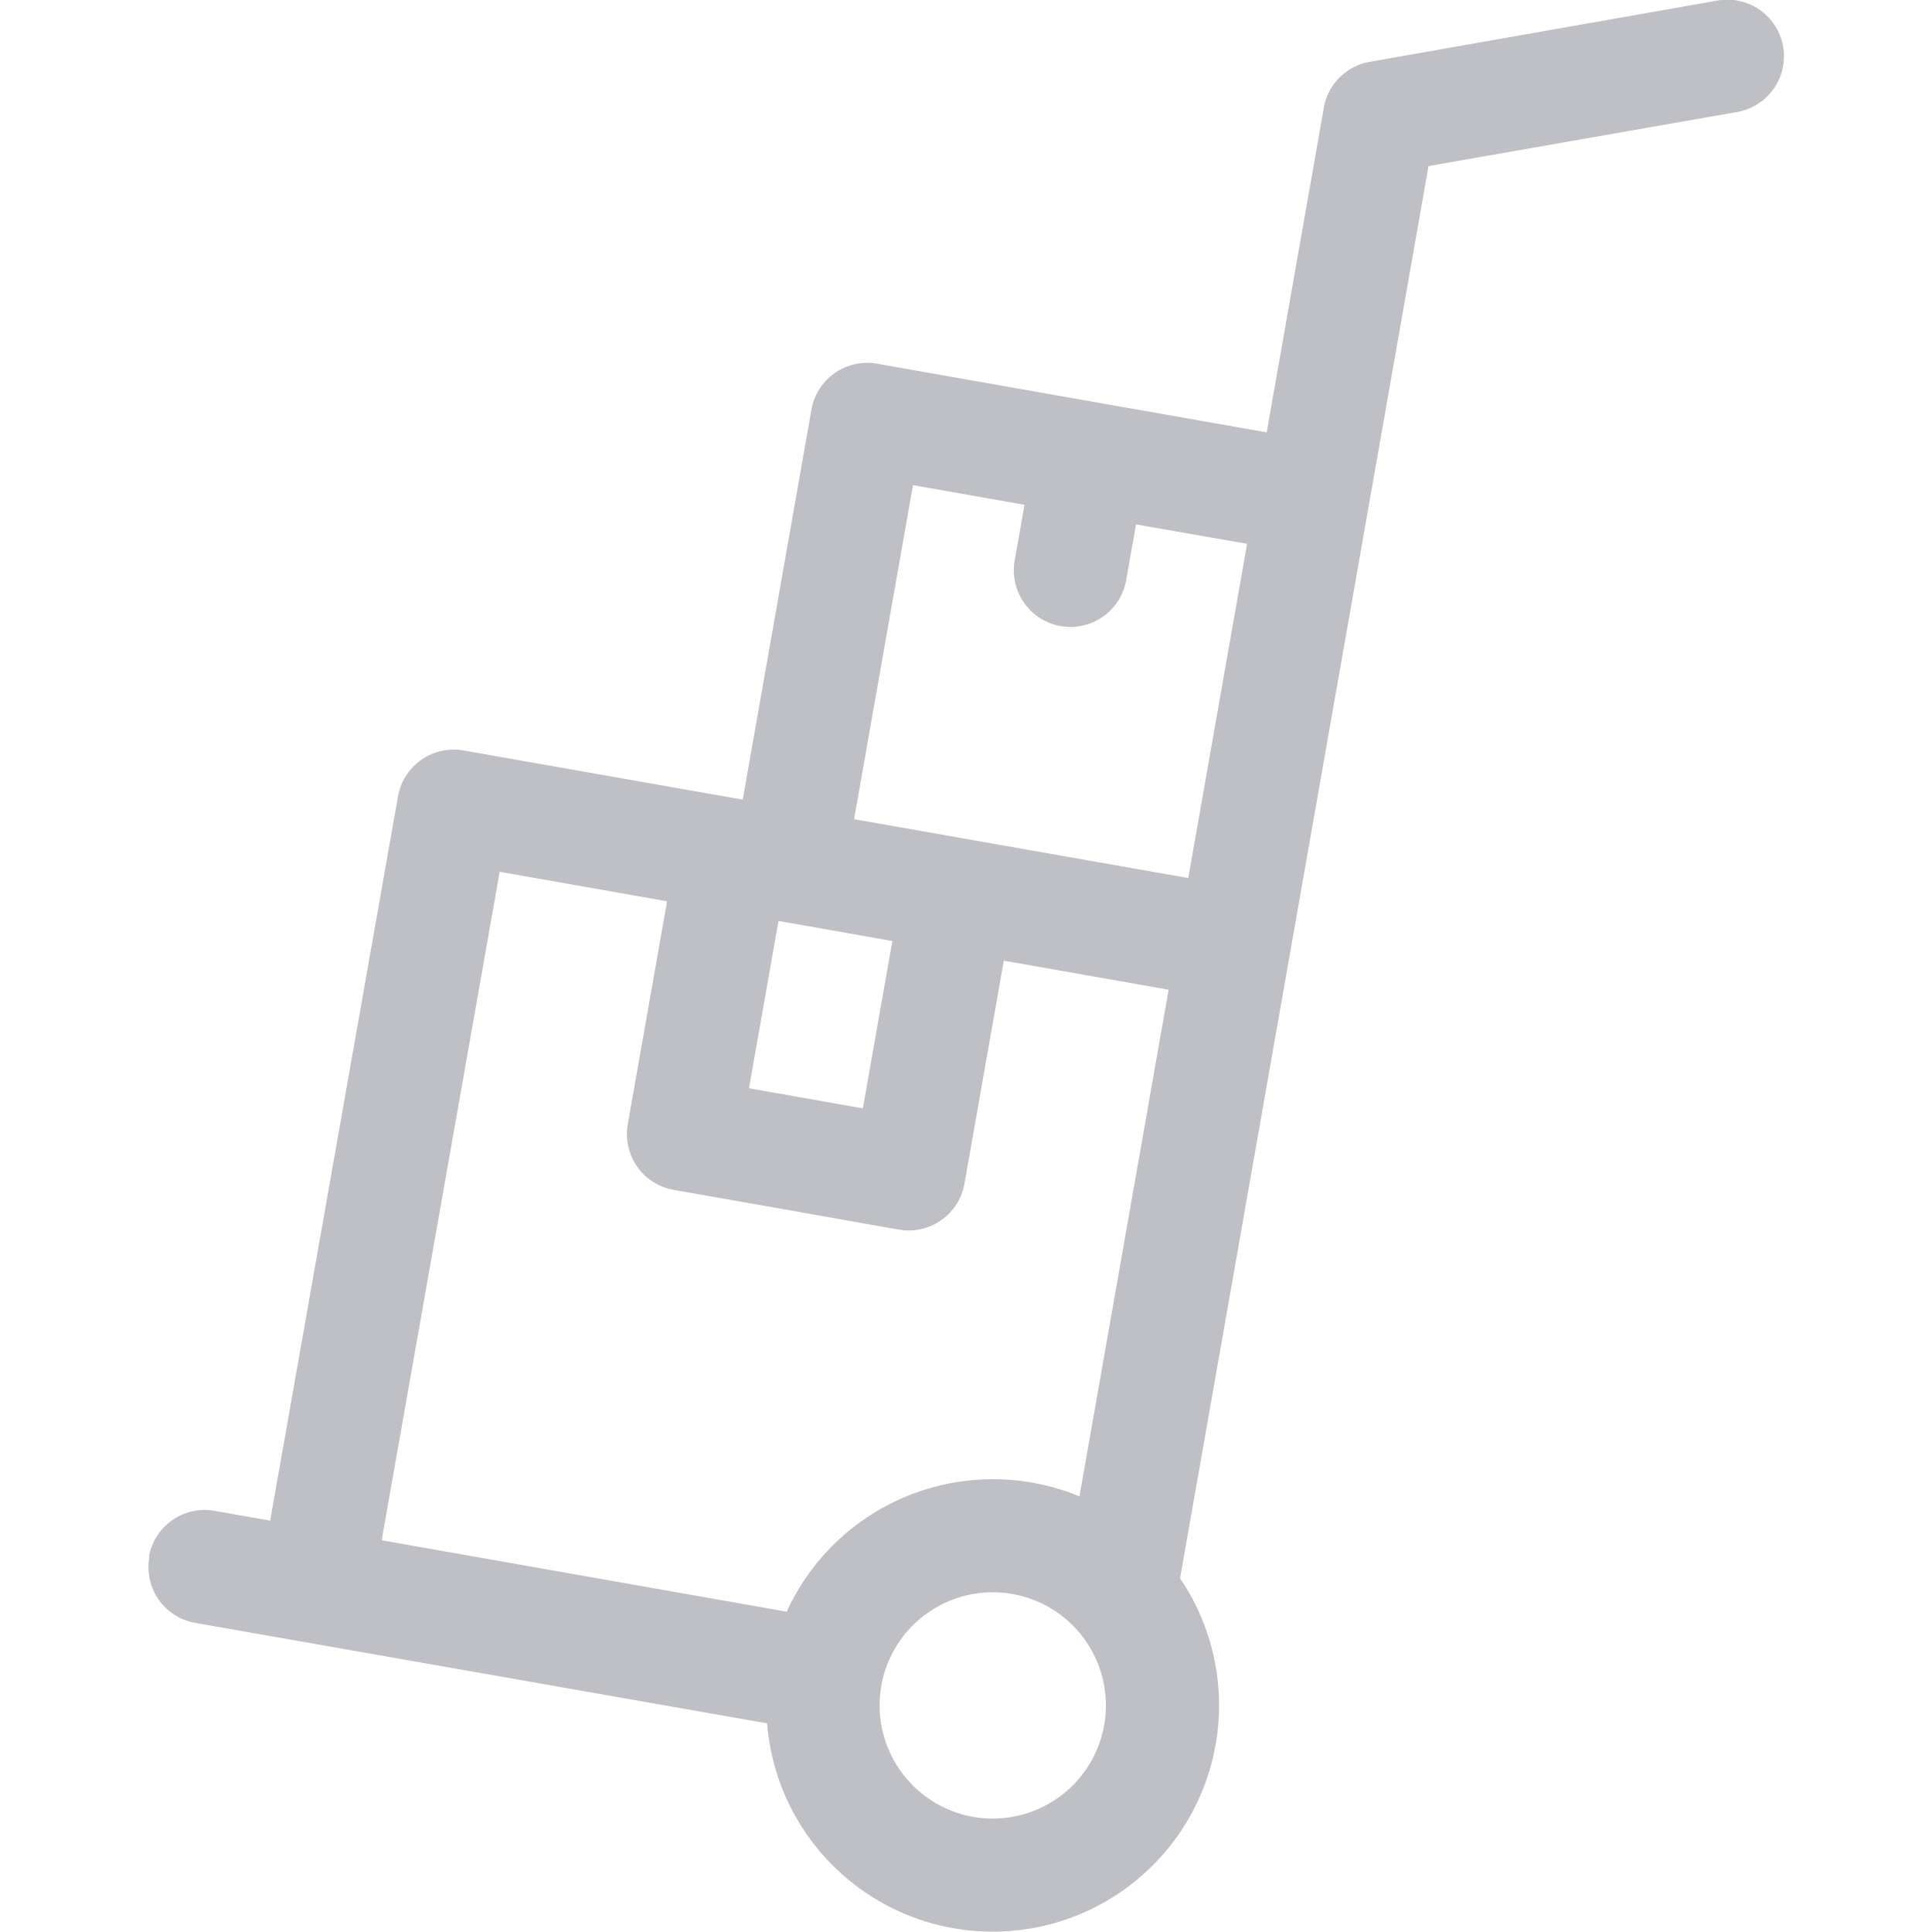 <svg xmlns="http://www.w3.org/2000/svg" xmlns:xlink="http://www.w3.org/1999/xlink" width="25" height="25" viewBox="0 0 25 25">
  <defs>
    <clipPath id="clip-path">
      <rect id="Rectangle_2297" data-name="Rectangle 2297" width="25" height="25" fill="#bfc0c5" stroke="#707070" stroke-width="1"/>
    </clipPath>
  </defs>
  <g id="still" clip-path="url(#clip-path)">
    <g id="shipping-and-delivery" transform="translate(1.916 0)">
      <path id="Path_5937" data-name="Path 5937" d="M1.927,20.144a.732.732,0,0,1,.848-.594l.721.127L5.15,10.305A.733.733,0,0,1,6,9.711l3.611.636L10.5,5.3a.733.733,0,0,1,.848-.594l5.043.889.739-4.2A.732.732,0,0,1,17.725.8l4.5-.793a.732.732,0,1,1,.254,1.442l-3.994.7L15.27,20.423A2.929,2.929,0,1,1,9.926,22.3l-7.4-1.3a.732.732,0,0,1-.594-.848Zm3.012-.213,5.241.924a2.934,2.934,0,0,1,3.788-1.492l1.154-6.556-2.133-.376-.509,2.886a.733.733,0,0,1-.72.605c-.121,0-.008.006-3.043-.525a.733.733,0,0,1-.594-.848l.509-2.886-2.166-.382Zm5.135-8.014-.382,2.165,1.473.26.382-2.165-1.473-.26ZM14.7,6.786l-.127.721a.732.732,0,1,1-1.443-.254l.127-.721-1.443-.254L11.052,10.6l4.324.762.761-4.325ZM12.593,23.51a1.464,1.464,0,1,0-1.188-1.7A1.466,1.466,0,0,0,12.593,23.51Z" transform="translate(-1.916 0)" fill="#bfc0c5"/>
    </g>
  </g>
</svg>
